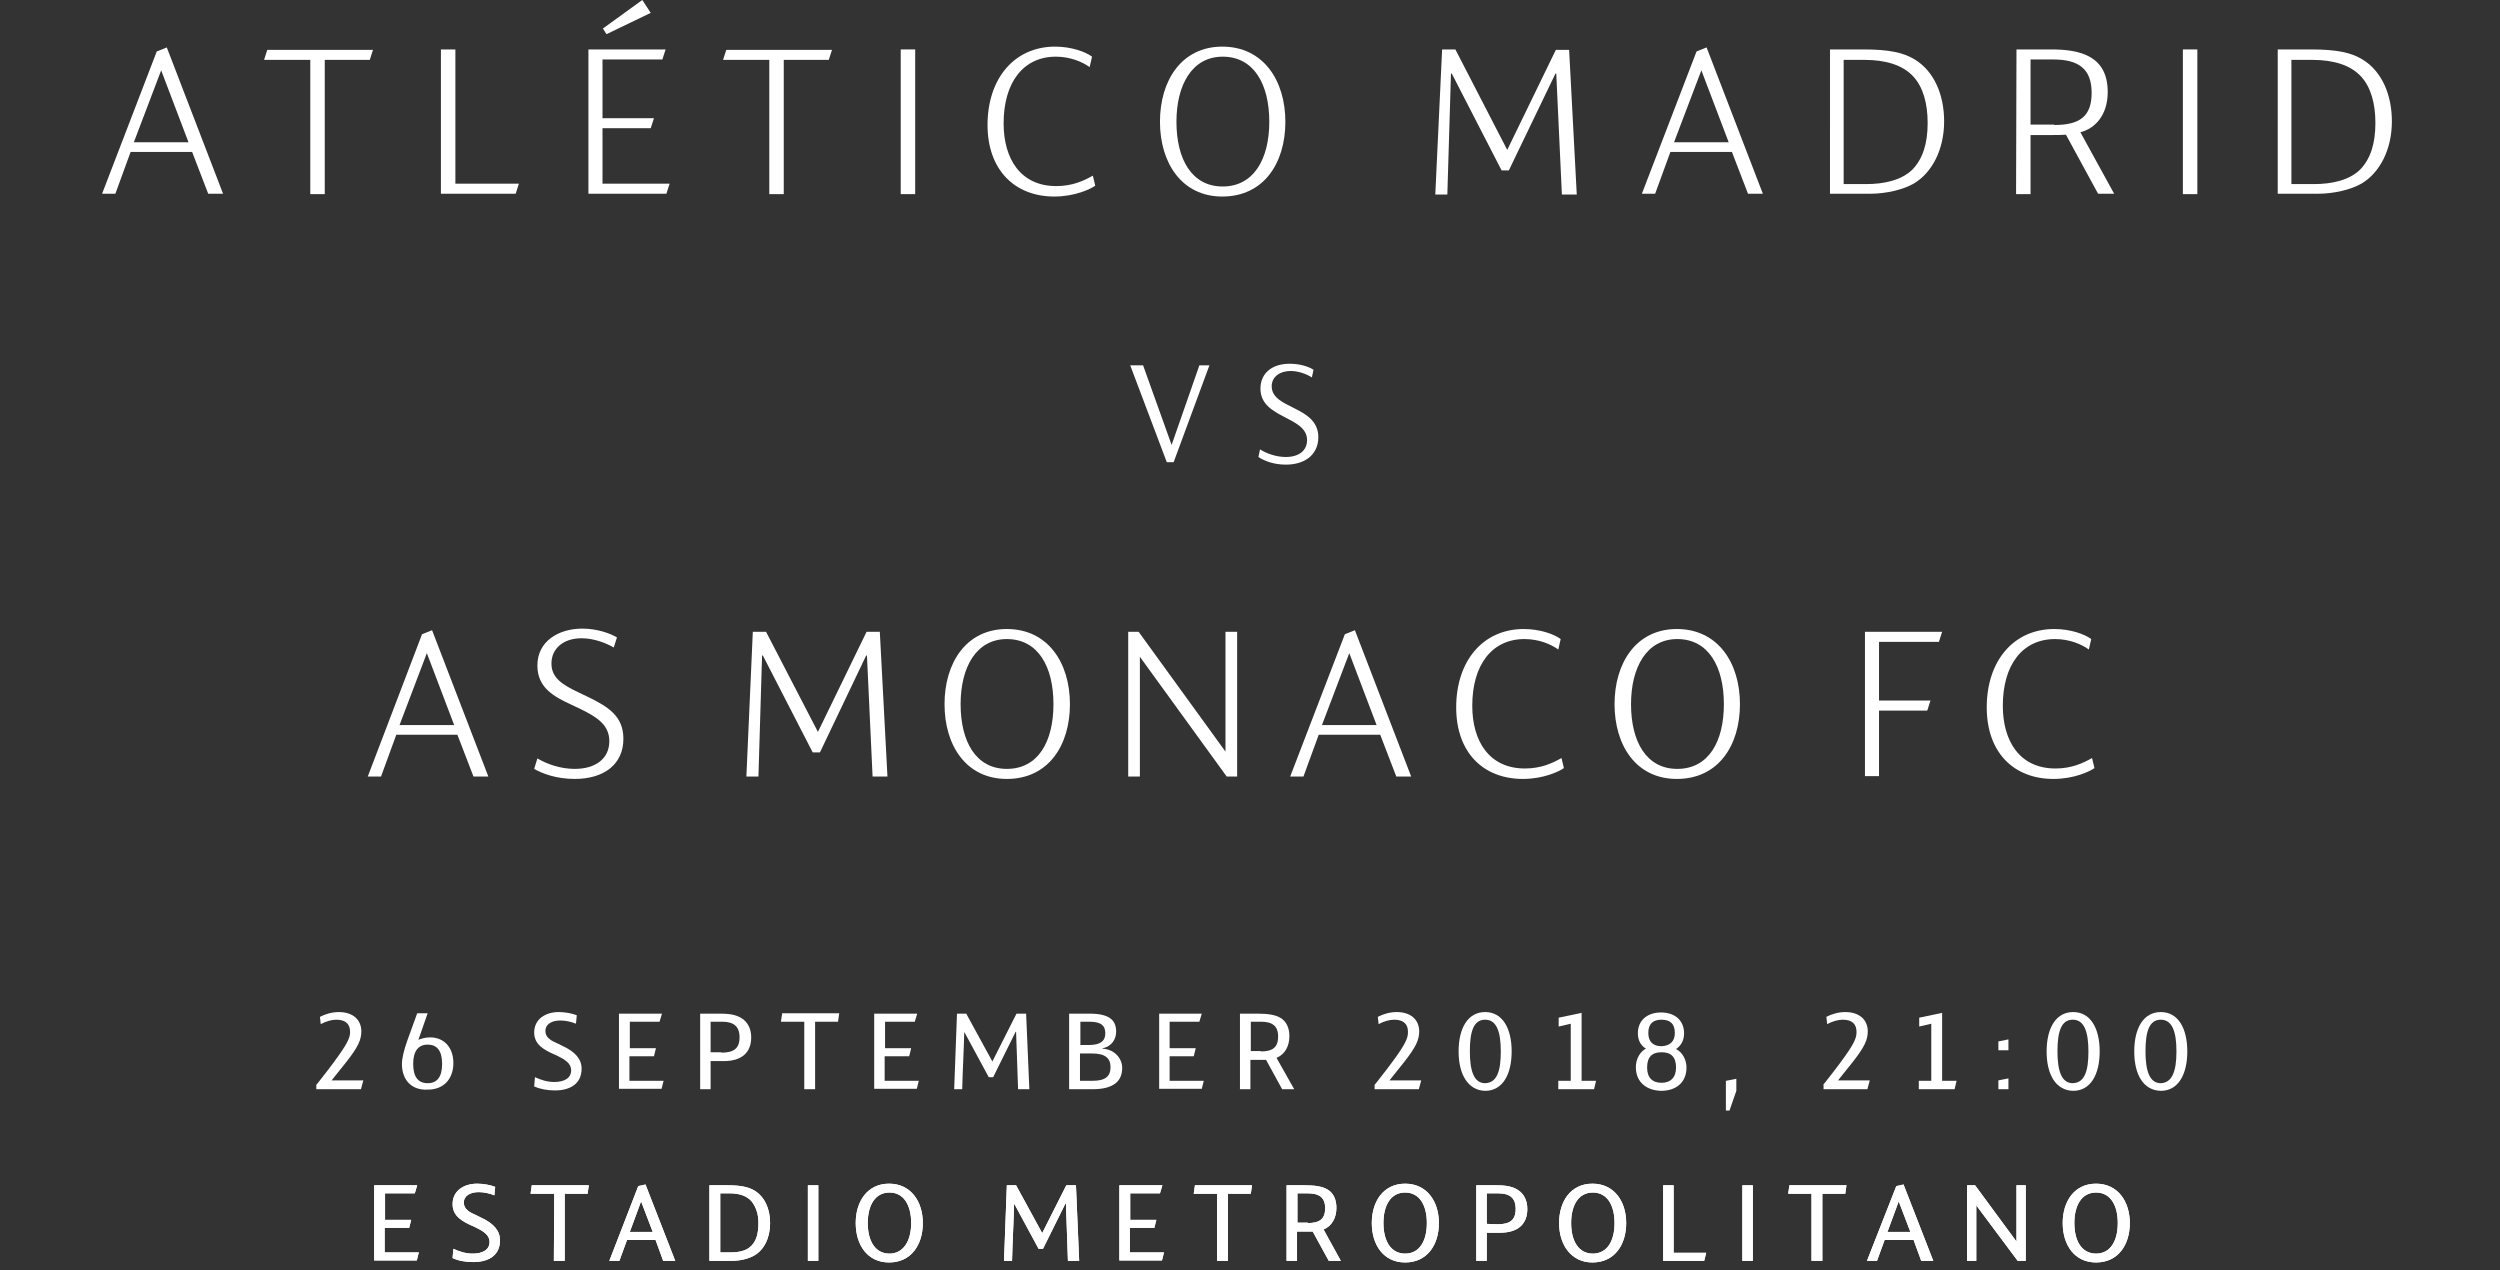 <?xml version="1.0" encoding="utf-8"?>
<!-- Generator: Adobe Illustrator 22.1.0, SVG Export Plug-In . SVG Version: 6.00 Build 0)  -->
<svg version="1.1" id="Layer_1" xmlns="http://www.w3.org/2000/svg" xmlns:xlink="http://www.w3.org/1999/xlink" x="0px" y="0px"
	 viewBox="0 0 622 316.1" style="enable-background:new 0 0 622 316.1;" xml:space="preserve">
<rect x="0" y="0" width="622" height="316.1" fill="#333333" stroke="none"/>
<style type="text/css">
	.st0{fill:#FFFFFF;}
</style>
<g>
	<path class="st0" d="M39,12.8l2.5-1l14,36.4h-3.7l-4-10.4H32.5l-3.8,10.4h-3.3L39,12.8z M46.9,35.4l-6.8-17.9l-6.8,17.9H46.9z"/>
	<path class="st0" d="M77.2,14.9H65.7l0.8-2.5h26.3L92,14.9H80.8v33.4h-3.6C77.2,48.3,77.2,14.9,77.2,14.9z"/>
	<path class="st0" d="M109.7,12.3h3.6v33.4h15.8l-0.8,2.5h-18.6C109.7,48.2,109.7,12.3,109.7,12.3z"/>
	<path class="st0" d="M146.4,12.3h19.2l-0.8,2.5h-14.9v14.6h12.8l-0.8,2.5h-12v13.8h16.7l-0.8,2.5h-19.4V12.3z M150,7.1l9.8-7.1
		l2.1,3.2l-11,5.3L150,7.1z"/>
	<path class="st0" d="M191.4,14.9h-11.5l0.8-2.5H207l-0.8,2.5H195v33.4h-3.6V14.9z"/>
	<path class="st0" d="M224.1,12.3h3.6v36h-3.6V12.3z"/>
	<path class="st0" d="M245.7,31.1c0-11.6,6.7-19.5,16.8-19.5c4.1,0,7.6,1.3,9.2,2.5l-0.6,2.6c-1.8-1.3-4.8-2.6-8.4-2.6
		c-8.1,0-13,6.4-13,16.6c0,8.8,4.2,15.6,13.1,15.6c4,0,6.8-1.3,9.1-2.6l0.6,2.5c-1.1,0.8-5,2.7-10.2,2.7
		C252.5,48.9,245.7,42.3,245.7,31.1z"/>
	<path class="st0" d="M288.6,30.3c0-10.3,5.4-18.7,15.5-18.7c10.2,0,15.7,8.4,15.7,18.7s-5.4,18.6-15.7,18.6
		C294,48.9,288.6,40.5,288.6,30.3z M315.8,30.3c0-9.3-3.8-16.2-11.6-16.2c-7.6,0-11.5,7-11.5,16.2c0,9.3,3.8,16.1,11.5,16.1
		S315.8,39.6,315.8,30.3z"/>
	<path class="st0" d="M358.8,12.3h3.3l12.9,25l12.1-24.9h3.3l1.9,36h-3.7l-1.4-30.1H387l-11.6,24.1h-1.8l-12.4-24.1H361l-0.9,30.1
		h-3L358.8,12.3z"/>
	<path class="st0" d="M422.1,12.8l2.5-1l14,36.4h-3.7l-4-10.4h-15.3l-3.8,10.4h-3.3L422.1,12.8z M430.1,35.4l-6.8-17.9l-6.8,17.9
		H430.1z"/>
	<path class="st0" d="M455.3,12.3h8.3c6.5,0,10,0.8,12.8,2.5c4.9,3,7.3,8.9,7.3,15.4c0,7-3,12.8-7.6,15.5c-2.6,1.5-6.9,2.5-10.7,2.5
		h-10.1L455.3,12.3L455.3,12.3z M464.3,45.8c4.4,0,8.7-0.9,11.5-3.6c2.6-2.7,3.8-6.5,3.8-11.6c0-4.8-1.1-8.9-3.6-11.6
		c-2.6-2.8-6.8-4.1-12.1-4.1h-5.2v30.9H464.3z"/>
	<path class="st0" d="M501.7,12.3h8.7c7.3,0,14,1.7,14,10.6c0,5.8-3.2,9.1-6.8,10l8.4,15.3h-4l-8-14.7c-0.8,0.1-2.7,0.1-3.8,0.1h-5
		v14.7h-3.6L501.7,12.3L501.7,12.3z M511.1,31.1c6.3,0,9.3-2.1,9.3-8c0-6-3.3-8.3-9.5-8.3h-5.7V31h5.9V31.1z"/>
	<path class="st0" d="M543.1,12.3h3.6v36h-3.6V12.3z"/>
	<path class="st0" d="M566.7,12.3h8.3c6.5,0,10,0.8,12.8,2.5c4.9,3,7.3,8.9,7.3,15.4c0,7-3,12.8-7.6,15.5c-2.6,1.5-6.9,2.5-10.7,2.5
		h-10.1V12.3z M575.7,45.8c4.4,0,8.7-0.9,11.5-3.6c2.6-2.7,3.8-6.5,3.8-11.6c0-4.8-1.1-8.9-3.6-11.6c-2.6-2.8-6.8-4.1-12.1-4.1h-5.2
		v30.9H575.7z"/>
</g>
<path class="st0" d="M290.3,115h1.7l8.9-24.1h-2.5l-6.9,19.8l-7.1-19.8h-3.2L290.3,115z M319.9,115.6c2.2,0,4.1-0.5,5.6-1.6
	s2.5-2.9,2.5-5.2c0-7.9-11.6-6.9-11.6-12.7c0-2.4,2.1-3.8,4.7-3.8c1.7,0,3.7,0.6,5.3,1.6l0.4-1.9c-1.2-0.8-3.4-1.5-5.9-1.5
	c-4.6,0-7.3,2.5-7.3,6.2c0,7.5,11.6,6.8,11.6,12.8c0,2.5-1.9,4.2-5.3,4.2c-2.4,0-4.9-0.9-6.4-1.9l-0.4,1.9
	C314.4,114.6,316.8,115.6,319.9,115.6"/>
<g>
	<g>
		<path class="st0" d="M93.1,294.9h10.7l-0.6,2h-7.4v6.6h6.5l-0.5,2h-6.1v6.1h8.5l-0.5,2H93.1V294.9z"/>
		<path class="st0" d="M112.6,313l0.2-2.3c1.5,0.7,3.1,1.2,4.8,1.2c2.4,0,4.2-0.9,4.2-2.9c0-1.8-1.6-2.7-3.6-3.7l-0.7-0.3
			c-2.2-1-4.9-2.3-4.9-5.4c0-3.4,2.9-5.1,6.1-5.1c1.5,0,3.3,0.3,4.5,0.8l-0.2,2.1c-1.2-0.5-2.6-0.8-3.9-0.8c-2.1,0-3.7,0.9-3.7,2.6
			c0,0.8,0.3,1.4,0.9,1.9c0.5,0.5,1.4,0.9,2.3,1.3l1.2,0.6c3,1.4,4.6,3.2,4.6,5.6c0,3.7-2.8,5.4-6.6,5.4
			C115.8,314,114.1,313.7,112.6,313z"/>
		<path class="st0" d="M137.9,297H132l0.3-2.1h14.2l-0.3,2.1h-5.7v16.7h-2.7L137.9,297L137.9,297z"/>
		<path class="st0" d="M158.8,295.1l1.8-0.4l7.4,19h-3l-1.9-5.2H156l-1.9,5.2h-2.5L158.8,295.1z M162.4,306.5l-2.9-7.6l-2.8,7.6
			H162.4z"/>
		<path class="st0" d="M176.5,294.9h4.6c3.4,0,5.2,0.5,6.6,1.3c2.6,1.6,3.9,4.6,3.9,8.1c0,3.7-1.5,6.7-4,8.1
			c-1.4,0.8-3.5,1.3-5.6,1.3h-5.5V294.9z M181.6,311.6c2.1,0,4-0.3,5.3-1.6c1.3-1.3,1.8-3.1,1.8-5.8c0-2.1-0.6-3.9-1.7-5.3
			c-1.2-1.4-3.1-2-5.5-2h-2.3v14.7L181.6,311.6L181.6,311.6z"/>
		<path class="st0" d="M201,294.9h2.6v18.8H201V294.9z"/>
		<path class="st0" d="M212.9,304.3c0-5.4,2.9-9.8,8.3-9.8c5.4,0,8.4,4.4,8.4,9.8s-2.9,9.8-8.4,9.8
			C215.8,314.1,212.9,309.7,212.9,304.3z M226.7,304.3c0-4.4-1.8-7.6-5.4-7.6c-3.6,0-5.4,3.2-5.4,7.6s1.8,7.6,5.4,7.6
			C224.8,311.9,226.7,308.7,226.7,304.3z"/>
		<path class="st0" d="M250.5,294.9h2.3l6.5,11.9l6-11.9h2.4l0.8,18.8h-2.8l-0.5-14.3h-0.1c-1.8,3.7-3.8,7.6-5.6,11.3h-1.1l-6-11.1
			h-0.1c-0.1,4.6-0.4,9.5-0.5,14.1h-2L250.5,294.9z"/>
		<path class="st0" d="M278.5,294.9h10.7l-0.6,2h-7.4v6.6h6.5l-0.5,2h-6.1v6.1h8.5l-0.5,2h-10.6V294.9z"/>
		<path class="st0" d="M302.9,297H297l0.3-2.1h14.2l-0.3,2.1h-5.7v16.7h-2.7V297H302.9z"/>
		<path class="st0" d="M320.2,294.9h4.5c2.5,0,4.3,0.3,5.5,1c1.6,0.9,2.3,2.6,2.3,4.6c0,2.5-1.1,4.5-3.2,5.4l4.3,7.8h-3l-4-7.3h-3.9
			v7.3h-2.6v-18.8H320.2z M325.4,304.3c2.9,0,4.3-1,4.3-3.7s-1.5-3.7-4.4-3.7h-2.5v7.3h2.6V304.3z"/>
		<path class="st0" d="M341.3,304.3c0-5.4,2.9-9.8,8.3-9.8s8.4,4.4,8.4,9.8s-2.9,9.8-8.4,9.8C344.2,314.1,341.3,309.7,341.3,304.3z
			 M355,304.3c0-4.4-1.8-7.6-5.4-7.6s-5.4,3.2-5.4,7.6s1.8,7.6,5.4,7.6S355,308.7,355,304.3z"/>
		<path class="st0" d="M367.2,294.9h5.2c2.6,0,4.1,0.4,5.3,1.2c1.4,0.9,2.3,2.5,2.3,4.7c0,3.8-2.4,5.9-6.8,5.9h-3.3v7h-2.6v-18.8
			L367.2,294.9L367.2,294.9z M372.6,304.6c3,0,4.5-1,4.5-3.8s-1.5-3.9-4.4-3.9h-2.8v7.6L372.6,304.6L372.6,304.6z"/>
		<path class="st0" d="M387.9,304.3c0-5.4,2.9-9.8,8.3-9.8s8.4,4.4,8.4,9.8s-2.9,9.8-8.4,9.8C390.9,314.1,387.9,309.7,387.9,304.3z
			 M401.7,304.3c0-4.4-1.8-7.6-5.4-7.6s-5.4,3.2-5.4,7.6s1.8,7.6,5.4,7.6C399.9,311.9,401.7,308.7,401.7,304.3z"/>
		<path class="st0" d="M413.8,294.9h2.6v16.8h8.1l-0.5,2h-10.2V294.9z"/>
		<path class="st0" d="M433.5,294.9h2.6v18.8h-2.6V294.9z"/>
		<path class="st0" d="M450.8,297h-5.9l0.3-2.1h14.2l-0.3,2.1h-5.7v16.7h-2.7V297H450.8z"/>
		<path class="st0" d="M471.8,295.1l1.8-0.4l7.4,19h-3l-1.9-5.2h-7.2l-1.9,5.2h-2.5L471.8,295.1z M475.3,306.5l-2.9-7.6l-2.8,7.6
			H475.3z"/>
		<path class="st0" d="M489.4,294.9h2l10.3,14v-14h2.3v18.8h-2l-10.3-13.8v13.8h-2.3V294.9z"/>
		<path class="st0" d="M513.2,304.3c0-5.4,2.9-9.8,8.3-9.8c5.4,0,8.4,4.4,8.4,9.8s-2.9,9.8-8.4,9.8
			C516.1,314.1,513.2,309.7,513.2,304.3z M526.9,304.3c0-4.4-1.8-7.6-5.4-7.6c-3.6,0-5.4,3.2-5.4,7.6s1.8,7.6,5.4,7.6
			C525.1,311.9,526.9,308.7,526.9,304.3z"/>
	</g>
	<g>
		<path class="st0" d="M93.1,294.9h10.7l-0.6,2h-7.4v6.6h6.5l-0.5,2h-6.1v6.1h8.5l-0.5,2H93.1V294.9z"/>
		<path class="st0" d="M112.6,313l0.2-2.3c1.5,0.7,3.1,1.2,4.8,1.2c2.4,0,4.2-0.9,4.2-2.9c0-1.8-1.6-2.7-3.6-3.7l-0.7-0.3
			c-2.2-1-4.9-2.3-4.9-5.4c0-3.4,2.9-5.1,6.1-5.1c1.5,0,3.3,0.3,4.5,0.8l-0.2,2.1c-1.2-0.5-2.6-0.8-3.9-0.8c-2.1,0-3.7,0.9-3.7,2.6
			c0,0.8,0.3,1.4,0.9,1.9c0.5,0.5,1.4,0.9,2.3,1.3l1.2,0.6c3,1.4,4.6,3.2,4.6,5.6c0,3.7-2.8,5.4-6.6,5.4
			C115.8,314,114.1,313.7,112.6,313z"/>
		<path class="st0" d="M137.9,297H132l0.3-2.1h14.2l-0.3,2.1h-5.7v16.7h-2.7L137.9,297L137.9,297z"/>
		<path class="st0" d="M158.8,295.1l1.8-0.4l7.4,19h-3l-1.9-5.2H156l-1.9,5.2h-2.5L158.8,295.1z M162.4,306.5l-2.9-7.6l-2.8,7.6
			H162.4z"/>
		<path class="st0" d="M176.5,294.9h4.6c3.4,0,5.2,0.5,6.6,1.3c2.6,1.6,3.9,4.6,3.9,8.1c0,3.7-1.5,6.7-4,8.1
			c-1.4,0.8-3.5,1.3-5.6,1.3h-5.5V294.9z M181.6,311.6c2.1,0,4-0.3,5.3-1.6c1.3-1.3,1.8-3.1,1.8-5.8c0-2.1-0.6-3.9-1.7-5.3
			c-1.2-1.4-3.1-2-5.5-2h-2.3v14.7L181.6,311.6L181.6,311.6z"/>
		<path class="st0" d="M201,294.9h2.6v18.8H201V294.9z"/>
		<path class="st0" d="M212.9,304.3c0-5.4,2.9-9.8,8.3-9.8c5.4,0,8.4,4.4,8.4,9.8s-2.9,9.8-8.4,9.8
			C215.8,314.1,212.9,309.7,212.9,304.3z M226.7,304.3c0-4.4-1.8-7.6-5.4-7.6c-3.6,0-5.4,3.2-5.4,7.6s1.8,7.6,5.4,7.6
			C224.8,311.9,226.7,308.7,226.7,304.3z"/>
		<path class="st0" d="M250.5,294.9h2.3l6.5,11.9l6-11.9h2.4l0.8,18.8h-2.8l-0.5-14.3h-0.1c-1.8,3.7-3.8,7.6-5.6,11.3h-1.1l-6-11.1
			h-0.1c-0.1,4.6-0.4,9.5-0.5,14.1h-2L250.5,294.9z"/>
		<path class="st0" d="M278.5,294.9h10.7l-0.6,2h-7.4v6.6h6.5l-0.5,2h-6.1v6.1h8.5l-0.5,2h-10.6V294.9z"/>
		<path class="st0" d="M302.9,297H297l0.3-2.1h14.2l-0.3,2.1h-5.7v16.7h-2.7V297H302.9z"/>
		<path class="st0" d="M320.2,294.9h4.5c2.5,0,4.3,0.3,5.5,1c1.6,0.9,2.3,2.6,2.3,4.6c0,2.5-1.1,4.5-3.2,5.4l4.3,7.8h-3l-4-7.3h-3.9
			v7.3h-2.6v-18.8H320.2z M325.4,304.3c2.9,0,4.3-1,4.3-3.7s-1.5-3.7-4.4-3.7h-2.5v7.3h2.6V304.3z"/>
		<path class="st0" d="M341.3,304.3c0-5.4,2.9-9.8,8.3-9.8s8.4,4.4,8.4,9.8s-2.9,9.8-8.4,9.8C344.2,314.1,341.3,309.7,341.3,304.3z
			 M355,304.3c0-4.4-1.8-7.6-5.4-7.6s-5.4,3.2-5.4,7.6s1.8,7.6,5.4,7.6S355,308.7,355,304.3z"/>
		<path class="st0" d="M367.2,294.9h5.2c2.6,0,4.1,0.4,5.3,1.2c1.4,0.9,2.3,2.5,2.3,4.7c0,3.8-2.4,5.9-6.8,5.9h-3.3v7h-2.6v-18.8
			L367.2,294.9L367.2,294.9z M372.6,304.6c3,0,4.5-1,4.5-3.8s-1.5-3.9-4.4-3.9h-2.8v7.6L372.6,304.6L372.6,304.6z"/>
		<path class="st0" d="M387.9,304.3c0-5.4,2.9-9.8,8.3-9.8s8.4,4.4,8.4,9.8s-2.9,9.8-8.4,9.8C390.9,314.1,387.9,309.7,387.9,304.3z
			 M401.7,304.3c0-4.4-1.8-7.6-5.4-7.6s-5.4,3.2-5.4,7.6s1.8,7.6,5.4,7.6C399.9,311.9,401.7,308.7,401.7,304.3z"/>
		<path class="st0" d="M413.8,294.9h2.6v16.8h8.1l-0.5,2h-10.2V294.9z"/>
		<path class="st0" d="M433.5,294.9h2.6v18.8h-2.6V294.9z"/>
		<path class="st0" d="M450.8,297h-5.9l0.3-2.1h14.2l-0.3,2.1h-5.7v16.7h-2.7V297H450.8z"/>
		<path class="st0" d="M471.8,295.1l1.8-0.4l7.4,19h-3l-1.9-5.2h-7.2l-1.9,5.2h-2.5L471.8,295.1z M475.3,306.5l-2.9-7.6l-2.8,7.6
			H475.3z"/>
		<path class="st0" d="M489.4,294.9h2l10.3,14v-14h2.3v18.8h-2l-10.3-13.8v13.8h-2.3V294.9z"/>
		<path class="st0" d="M513.2,304.3c0-5.4,2.9-9.8,8.3-9.8c5.4,0,8.4,4.4,8.4,9.8s-2.9,9.8-8.4,9.8
			C516.1,314.1,513.2,309.7,513.2,304.3z M526.9,304.3c0-4.4-1.8-7.6-5.4-7.6c-3.6,0-5.4,3.2-5.4,7.6s1.8,7.6,5.4,7.6
			C525.1,311.9,526.9,308.7,526.9,304.3z"/>
	</g>
</g>
<g>
	<path class="st0" d="M105,157.8l2.5-1l14,36.4h-3.7l-4-10.4H98.6l-3.8,10.4h-3.3L105,157.8z M113,180.4l-6.8-17.9l-6.8,17.9H113z"
		/>
	<path class="st0" d="M132.9,191.3l0.8-2.6c2.4,1.4,5.7,2.6,9.3,2.6c5.1,0,8.6-2.5,8.6-6.9c0-4-3-6-7.4-8.1l-2.1-1
		c-4.1-1.9-8.4-4.1-8.4-9.7c0-6.1,5.3-9.2,11.2-9.2c3.5,0,6.8,1.1,8.6,2.2l-0.8,2.5c-1.7-1-4.8-2.3-8-2.3c-4.6,0-7.5,2.6-7.5,6.3
		c0,3.6,2.8,5.3,6.8,7.2l2.3,1.1c4.9,2.4,8.8,4.7,8.8,10.4c0,6.5-5,10-12.1,10C138.3,193.8,134.8,192.4,132.9,191.3z"/>
	<path class="st0" d="M187.3,157.2h3.3l12.9,24.9l12.1-24.9h3.3l1.9,36h-3.7l-1.4-30.1h-0.2L204,187.2h-1.8l-12.4-24.1h-0.2
		l-0.9,30.1h-3L187.3,157.2z"/>
	<path class="st0" d="M235,175.2c0-10.3,5.4-18.7,15.5-18.7c10.2,0,15.7,8.4,15.7,18.7s-5.4,18.6-15.7,18.6
		C240.4,193.8,235,185.5,235,175.2z M262.1,175.2c0-9.3-3.8-16.2-11.6-16.2c-7.6,0-11.5,7-11.5,16.2c0,9.3,3.8,16.1,11.5,16.1
		C258.3,191.3,262.1,184.5,262.1,175.2z"/>
	<path class="st0" d="M280.7,157.2h2.6l21.6,29.8v-29.8h2.9v36h-2.6l-21.6-29.8v29.8h-2.9V157.2z"/>
	<path class="st0" d="M334.6,157.8l2.5-1l14,36.4h-3.7l-4-10.4h-15.3l-3.8,10.4H321L334.6,157.8z M342.5,180.4l-6.8-17.9l-6.8,17.9
		H342.5z"/>
	<path class="st0" d="M362.3,176c0-11.6,6.7-19.5,16.8-19.5c4.1,0,7.6,1.3,9.2,2.5l-0.6,2.6c-1.8-1.3-4.8-2.6-8.4-2.6
		c-8.1,0-13,6.4-13,16.6c0,8.8,4.2,15.6,13.1,15.6c4,0,6.8-1.3,9.1-2.6l0.6,2.5c-1.1,0.8-5,2.7-10.2,2.7
		C369,193.8,362.3,187.2,362.3,176z"/>
	<path class="st0" d="M401.7,175.2c0-10.3,5.4-18.7,15.5-18.7c10.2,0,15.7,8.4,15.7,18.7s-5.4,18.6-15.7,18.6
		C407.1,193.8,401.7,185.5,401.7,175.2z M428.9,175.2c0-9.3-3.8-16.2-11.6-16.2c-7.6,0-11.5,7-11.5,16.2c0,9.3,3.8,16.1,11.5,16.1
		C425.1,191.3,428.9,184.5,428.9,175.2z"/>
	<path class="st0" d="M464,157.2h19.2l-0.8,2.5h-14.9v14.6h12.8l-0.8,2.5h-12v16.3H464V157.2z"/>
	<path class="st0" d="M494.3,176c0-11.6,6.7-19.5,16.8-19.5c4.1,0,7.6,1.3,9.2,2.5l-0.6,2.6c-1.8-1.3-4.8-2.6-8.4-2.6
		c-8.1,0-13,6.4-13,16.6c0,8.8,4.2,15.6,13.1,15.6c4,0,6.8-1.3,9.1-2.6l0.6,2.5c-1.1,0.8-5,2.7-10.2,2.7
		C501,193.8,494.3,187.2,494.3,176z"/>
</g>
<g>
	<path class="st0" d="M78.7,269.9l0.5-0.6c1.8-2.3,3-3.8,5-6.6c2.7-3.8,2.9-4.9,2.9-6c0-1.8-1-3-3.4-3c-1.2,0-2.6,0.4-3.9,1.1
		l-0.2-1.8c1.3-0.7,3-1.2,4.7-1.2c3.6,0,5.6,2,5.6,4.8c0,2.1-0.8,3.9-3.8,7.7l-3.6,4.5h7.9l-0.6,2.2H78.7V269.9z"/>
	<path class="st0" d="M100,264.7c0-1.4,0.5-3.4,1.3-5.7l2.5-6.9h2.6l-2.3,6.6c0.8-0.3,1.7-0.6,2.9-0.6c3.5,0,5.8,2.5,5.8,6.4
		c0,3.6-2.1,6.6-6.4,6.6C102.3,271.3,100,268.6,100,264.7z M110,264.7c0-3.3-1.3-4.8-3.6-4.8c-2.3,0-3.6,1.6-3.6,4.8
		c0,3.3,1.3,4.8,3.6,4.8C108.7,269.5,110,268,110,264.7z"/>
	<path class="st0" d="M132.9,270.3l0.2-2.3c1.5,0.7,3.1,1.2,4.8,1.2c2.4,0,4.2-0.9,4.2-2.9c0-1.8-1.6-2.7-3.6-3.7l-0.7-0.3
		c-2.2-1-4.9-2.3-4.9-5.4c0-3.4,2.9-5.1,6.1-5.1c1.5,0,3.3,0.3,4.5,0.8l-0.2,2.1c-1.2-0.5-2.6-0.8-3.9-0.8c-2.1,0-3.7,0.9-3.7,2.6
		c0,0.8,0.3,1.4,0.9,1.9c0.5,0.5,1.4,0.9,2.3,1.3l1.2,0.6c3,1.4,4.6,3.2,4.6,5.6c0,3.7-2.8,5.4-6.6,5.4
		C136.2,271.3,134.5,271,132.9,270.3z"/>
	<path class="st0" d="M154,252.2h10.7l-0.6,2h-7.4v6.6h6.5l-0.5,2h-6.1v6.1h8.5l-0.5,2H154V252.2z"/>
	<path class="st0" d="M174.1,252.2h5.2c2.6,0,4.1,0.4,5.3,1.2c1.4,0.9,2.3,2.5,2.3,4.7c0,3.8-2.4,5.9-6.8,5.9h-3.3v7h-2.6V252.2z
		 M179.5,261.9c3,0,4.5-1,4.5-3.8c0-2.8-1.5-3.9-4.4-3.9h-2.8v7.6H179.5z"/>
	<path class="st0" d="M200.2,254.2h-5.9l0.3-2.1h14.2l-0.3,2.1h-5.7V271h-2.7V254.2z"/>
	<path class="st0" d="M217.5,252.2h10.7l-0.6,2h-7.4v6.6h6.5l-0.5,2h-6.1v6.1h8.5l-0.5,2h-10.6V252.2z"/>
	<path class="st0" d="M238.1,252.2h2.3l6.5,11.9l6-11.9h2.4l0.8,18.8h-2.8l-0.5-14.3h-0.1c-1.8,3.7-3.8,7.6-5.6,11.3H246l-6-11.1
		h-0.1c-0.1,4.6-0.4,9.5-0.5,14.1h-2L238.1,252.2z"/>
	<path class="st0" d="M266,252.2h5.1c4.9,0,6.6,1.6,6.6,4.5c0,1.8-1.1,3.7-3.4,4.1v0.1c3.1,0.2,4.9,2.5,4.9,4.8
		c0,3.1-1.9,5.3-7.4,5.3H266V252.2z M270.9,260c3,0,4.1-1.1,4.1-2.9c0-1.9-1-2.9-4-2.9h-2.2v5.8H270.9z M271.9,268.9
		c3.1,0,4.4-1.1,4.4-3.4c0-2.2-1.3-3.4-4.6-3.4h-3v6.8H271.9z"/>
	<path class="st0" d="M288.3,252.2H299l-0.6,2H291v6.6h6.5l-0.5,2H291v6.1h8.5l-0.5,2h-10.6V252.2z"/>
	<path class="st0" d="M308.5,252.2h4.5c2.5,0,4.3,0.3,5.5,1c1.6,0.9,2.3,2.6,2.3,4.6c0,2.5-1.1,4.5-3.2,5.4l4.4,7.8h-3l-4-7.3h-3.9
		v7.3h-2.6V252.2z M313.7,261.6c2.9,0,4.3-1,4.3-3.7c0-2.7-1.5-3.7-4.3-3.7h-2.5v7.3H313.7z"/>
	<path class="st0" d="M342,269.9l0.5-0.6c1.8-2.3,3-3.8,5-6.6c2.7-3.8,2.8-4.9,2.8-6c0-1.8-1-3-3.4-3c-1.2,0-2.6,0.4-3.9,1.1
		l-0.2-1.8c1.3-0.7,3-1.2,4.7-1.2c3.6,0,5.6,2,5.6,4.8c0,2.1-0.8,3.9-3.8,7.7l-3.6,4.5h7.9l-0.6,2.2H342V269.9z"/>
	<path class="st0" d="M362.9,261.6c0-5.8,2.3-9.8,6.6-9.8c4.3,0,6.6,4,6.6,9.8c0,5.8-2.3,9.8-6.6,9.8
		C365.3,271.3,362.9,267.4,362.9,261.6z M373.4,261.6c0-4.8-1-7.9-3.9-7.9c-2.9,0-3.8,3-3.8,7.9c0,4.8,1,7.9,3.8,7.9
		C372.5,269.4,373.4,266.4,373.4,261.6z"/>
	<path class="st0" d="M387.6,268.9h3.2v-14.2l-3,0.7v-2.2l5.7-1.2v16.9h3.6l-0.5,2.1h-8.9V268.9z"/>
	<path class="st0" d="M407,265.5c0-2,1-3.8,2.5-4.6v0c-1.3-0.8-2-2.1-2-3.8c0-3.3,2.4-5.2,5.8-5.2c3.3,0,5.7,1.9,5.7,5.2
		c0,1.7-0.7,3-2,3.9c1.6,0.8,2.6,2.7,2.6,4.6c0,3.8-2.7,5.8-6.3,5.8C409.7,271.3,407,269.3,407,265.5z M417,265.6
		c0-2.7-1.3-3.8-3.6-3.8c-2.3,0-3.6,1.1-3.6,3.8c0,2.5,1.3,3.8,3.6,3.8C415.6,269.4,417,268.1,417,265.6z M416.7,257
		c0-2.3-1.2-3.3-3.3-3.3c-2.1,0-3.3,1-3.3,3.3c0,2.2,1.2,3.3,3.3,3.3C415.4,260.2,416.7,259.2,416.7,257z"/>
	<path class="st0" d="M429.5,268.9l2.5-0.5v3l-1.7,4.9h-0.9V268.9z"/>
	<path class="st0" d="M453.6,269.9l0.5-0.6c1.8-2.3,3-3.8,5-6.6c2.7-3.8,2.8-4.9,2.8-6c0-1.8-1-3-3.4-3c-1.2,0-2.6,0.4-3.9,1.1
		l-0.2-1.8c1.3-0.7,3-1.2,4.7-1.2c3.6,0,5.6,2,5.6,4.8c0,2.1-0.8,3.9-3.8,7.7l-3.6,4.5h7.9l-0.6,2.2h-10.9V269.9z"/>
	<path class="st0" d="M477.3,268.9h3.2v-14.2l-3,0.7v-2.2l5.7-1.2v16.9h3.6l-0.5,2.1h-8.9V268.9z"/>
	<path class="st0" d="M497.2,259.1l2.5-0.5v2.7h-2.5V259.1z M497.2,268.8l2.5-0.5v2.7h-2.5V268.8z"/>
	<path class="st0" d="M509.2,261.6c0-5.8,2.3-9.8,6.6-9.8c4.3,0,6.6,4,6.6,9.8c0,5.8-2.3,9.8-6.6,9.8
		C511.5,271.3,509.2,267.4,509.2,261.6z M519.6,261.6c0-4.8-1-7.9-3.9-7.9c-2.9,0-3.8,3-3.8,7.9c0,4.8,1,7.9,3.8,7.9
		C518.7,269.4,519.6,266.4,519.6,261.6z"/>
	<path class="st0" d="M531,261.6c0-5.8,2.3-9.8,6.6-9.8c4.3,0,6.6,4,6.6,9.8c0,5.8-2.3,9.8-6.6,9.8C533.3,271.3,531,267.4,531,261.6
		z M541.5,261.6c0-4.8-1-7.9-3.9-7.9c-2.9,0-3.8,3-3.8,7.9c0,4.8,1,7.9,3.8,7.9C540.5,269.4,541.5,266.4,541.5,261.6z"/>
</g>
</svg>

